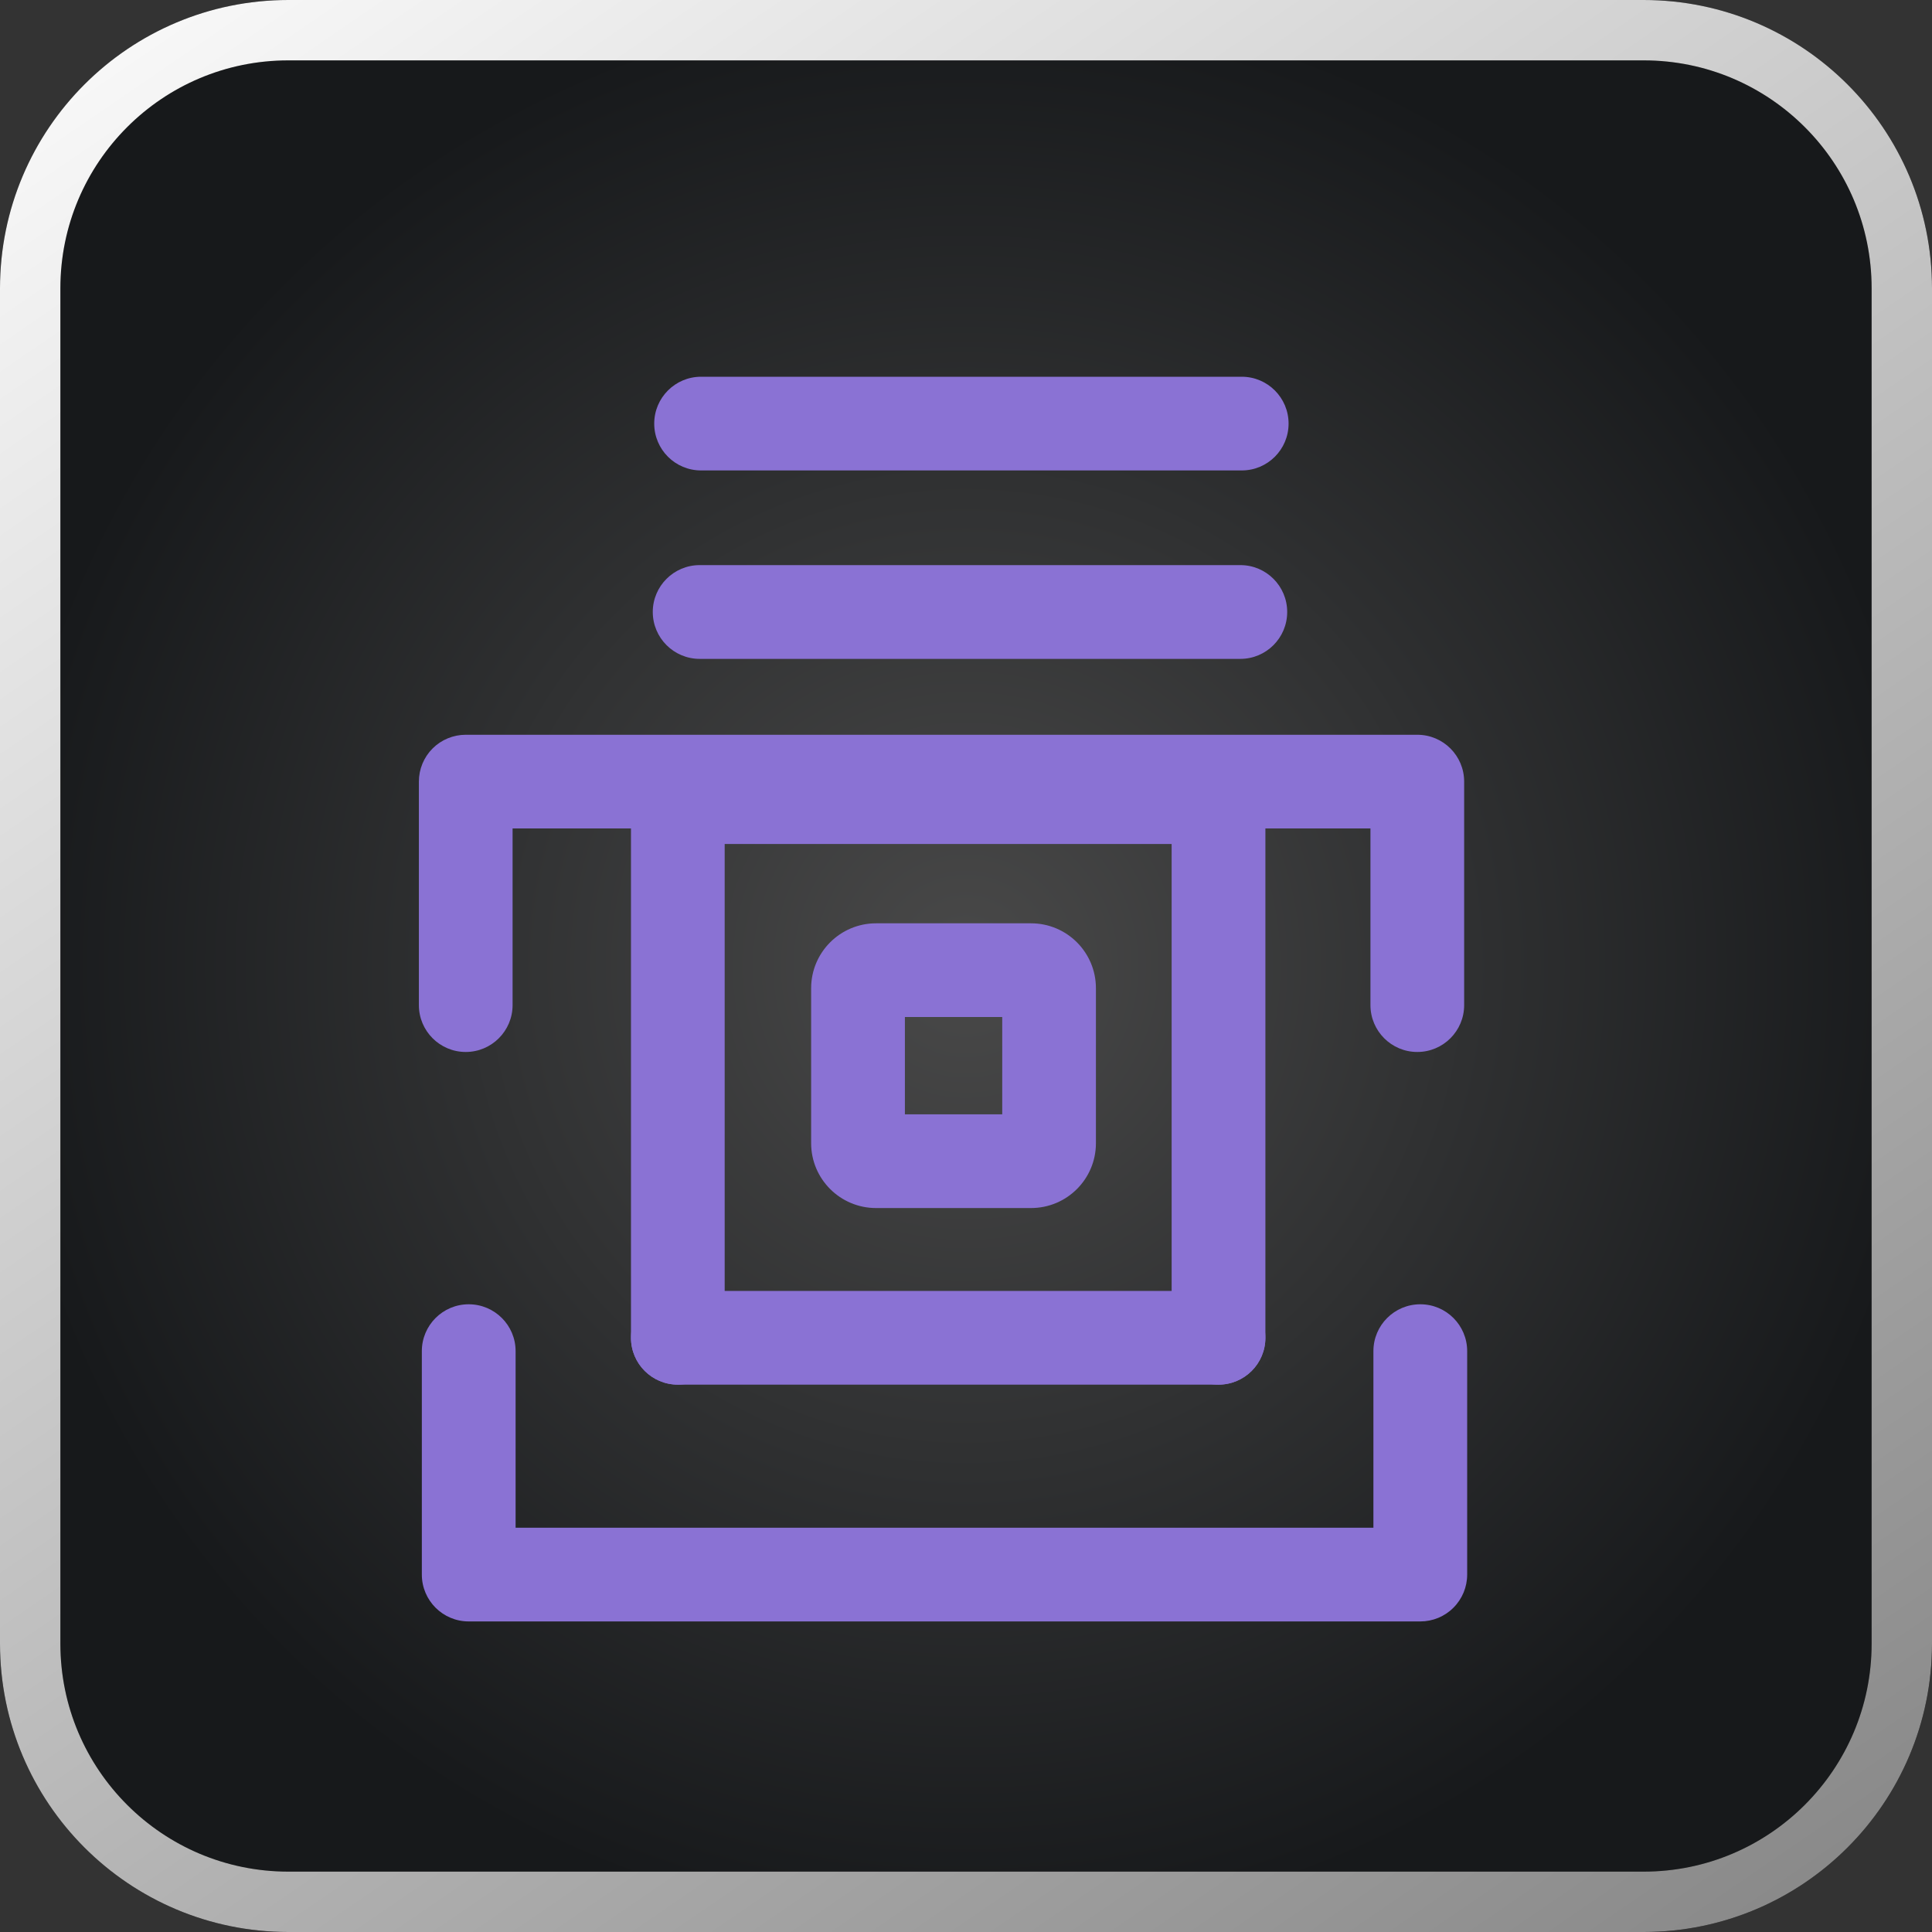 <svg width="32" height="32" viewBox="0 0 32 32" fill="none" xmlns="http://www.w3.org/2000/svg">
<rect x="0" y="0" width="32" height="32" fill="#333333" stroke="none"/>
<path d="M4.776 0.5H27.224C29.585 0.5 31.5 2.414 31.5 4.776V27.224C31.5 29.585 29.585 31.5 27.224 31.5H4.776C2.414 31.5 0.5 29.585 0.5 27.224V4.776C0.5 2.414 2.414 0.5 4.776 0.5Z" fill="url(#paint0_radial_1779_3721)"/>
<path d="M4.776 0.5H27.224C29.585 0.5 31.5 2.414 31.5 4.776V27.224C31.5 29.585 29.585 31.5 27.224 31.5H4.776C2.414 31.5 0.5 29.585 0.5 27.224V4.776C0.5 2.414 2.414 0.5 4.776 0.5Z" stroke="black"/>
<path d="M4.776 0.5H27.224C29.585 0.5 31.5 2.414 31.5 4.776V27.224C31.5 29.585 29.585 31.5 27.224 31.5H4.776C2.414 31.5 0.5 29.585 0.5 27.224V4.776C0.5 2.414 2.414 0.5 4.776 0.5Z" stroke="url(#paint1_linear_1779_3721)"/>
<g style="mix-blend-mode:plus-darker">
<path fill-rule="evenodd" clip-rule="evenodd" d="M14.988 16.845L14.988 18.457H16.6V16.845L14.988 16.845ZM14.51 15.293L17.077 15.293C17.671 15.293 18.152 15.774 18.152 16.368V18.935C18.152 19.528 17.671 20.009 17.077 20.009L14.51 20.009C13.917 20.009 13.435 19.528 13.435 18.935L13.435 16.368C13.435 15.774 13.917 15.293 14.51 15.293Z" fill="#8A72D4"/>
</g>
<g style="mix-blend-mode:plus-darker">
<path fill-rule="evenodd" clip-rule="evenodd" d="M10.451 13.203C10.451 12.774 10.799 12.427 11.227 12.427H20.183C20.611 12.427 20.959 12.774 20.959 13.203C20.959 13.632 20.611 13.979 20.183 13.979H11.227C10.799 13.979 10.451 13.632 10.451 13.203ZM10.451 22.158C10.451 21.73 10.799 21.382 11.227 21.382H20.183C20.611 21.382 20.959 21.73 20.959 22.158C20.959 22.587 20.611 22.934 20.183 22.934H11.227C10.799 22.934 10.451 22.587 10.451 22.158Z" fill="#8A72D4"/>
</g>
<path fill-rule="evenodd" clip-rule="evenodd" d="M11.227 12.427C11.656 12.427 12.003 12.774 12.003 13.203L12.003 22.158C12.003 22.587 11.656 22.934 11.227 22.934C10.799 22.934 10.451 22.587 10.451 22.158L10.451 13.203C10.451 12.774 10.799 12.427 11.227 12.427ZM20.183 12.427C20.611 12.427 20.959 12.774 20.959 13.203V22.158C20.959 22.587 20.611 22.934 20.183 22.934C19.754 22.934 19.406 22.587 19.406 22.158V13.203C19.406 12.774 19.754 12.427 20.183 12.427Z" fill="#8A72D4"/>
<path fill-rule="evenodd" clip-rule="evenodd" d="M24.073 26.629C23.928 26.775 23.73 26.856 23.525 26.856L7.763 26.856C7.335 26.856 6.987 26.509 6.987 26.08L6.987 22.379C6.987 21.95 7.335 21.603 7.763 21.603C8.192 21.603 8.54 21.95 8.54 22.379L8.54 25.304L22.748 25.304L22.748 22.379C22.748 21.95 23.096 21.603 23.525 21.603C23.953 21.603 24.301 21.95 24.301 22.379L24.301 26.08C24.301 26.286 24.219 26.484 24.073 26.629Z" fill="#8A72D4"/>
<path fill-rule="evenodd" clip-rule="evenodd" d="M7.165 12.397C7.31 12.252 7.508 12.17 7.714 12.17L23.475 12.17C23.904 12.17 24.251 12.517 24.251 12.946V16.648C24.251 17.076 23.904 17.424 23.475 17.424C23.046 17.424 22.699 17.076 22.699 16.648V13.722L8.49 13.722L8.49 16.648C8.49 17.076 8.142 17.424 7.714 17.424C7.285 17.424 6.938 17.076 6.938 16.648L6.938 12.946C6.938 12.74 7.019 12.543 7.165 12.397Z" fill="#8A72D4"/>
<path fill-rule="evenodd" clip-rule="evenodd" d="M10.836 7.016C10.836 6.588 11.183 6.24 11.612 6.24H20.567C20.996 6.24 21.343 6.588 21.343 7.016C21.343 7.445 20.996 7.792 20.567 7.792H11.612C11.183 7.792 10.836 7.445 10.836 7.016Z" fill="#8A72D4"/>
<path fill-rule="evenodd" clip-rule="evenodd" d="M10.812 10.136C10.812 9.708 11.16 9.36 11.589 9.36H20.544C20.973 9.36 21.32 9.708 21.32 10.136C21.32 10.565 20.973 10.913 20.544 10.913H11.589C11.16 10.913 10.812 10.565 10.812 10.136Z" fill="#8A72D4"/>
<defs>
<radialGradient id="paint0_radial_1779_3721" cx="0" cy="0" r="1" gradientUnits="userSpaceOnUse" gradientTransform="translate(16 16) rotate(90) scale(16)">
<stop stop-color="#494949"/>
<stop offset="1" stop-color="#17191B"/>
</radialGradient>
<linearGradient id="paint1_linear_1779_3721" x1="-1.042" y1="-0.594" x2="30.52" y2="45.468" gradientUnits="userSpaceOnUse">
<stop stop-color="white"/>
<stop offset="0.922" stop-color="#757575"/>
<stop offset="1" stop-color="#B9B9B9"/>
</linearGradient>
</defs>
</svg>
